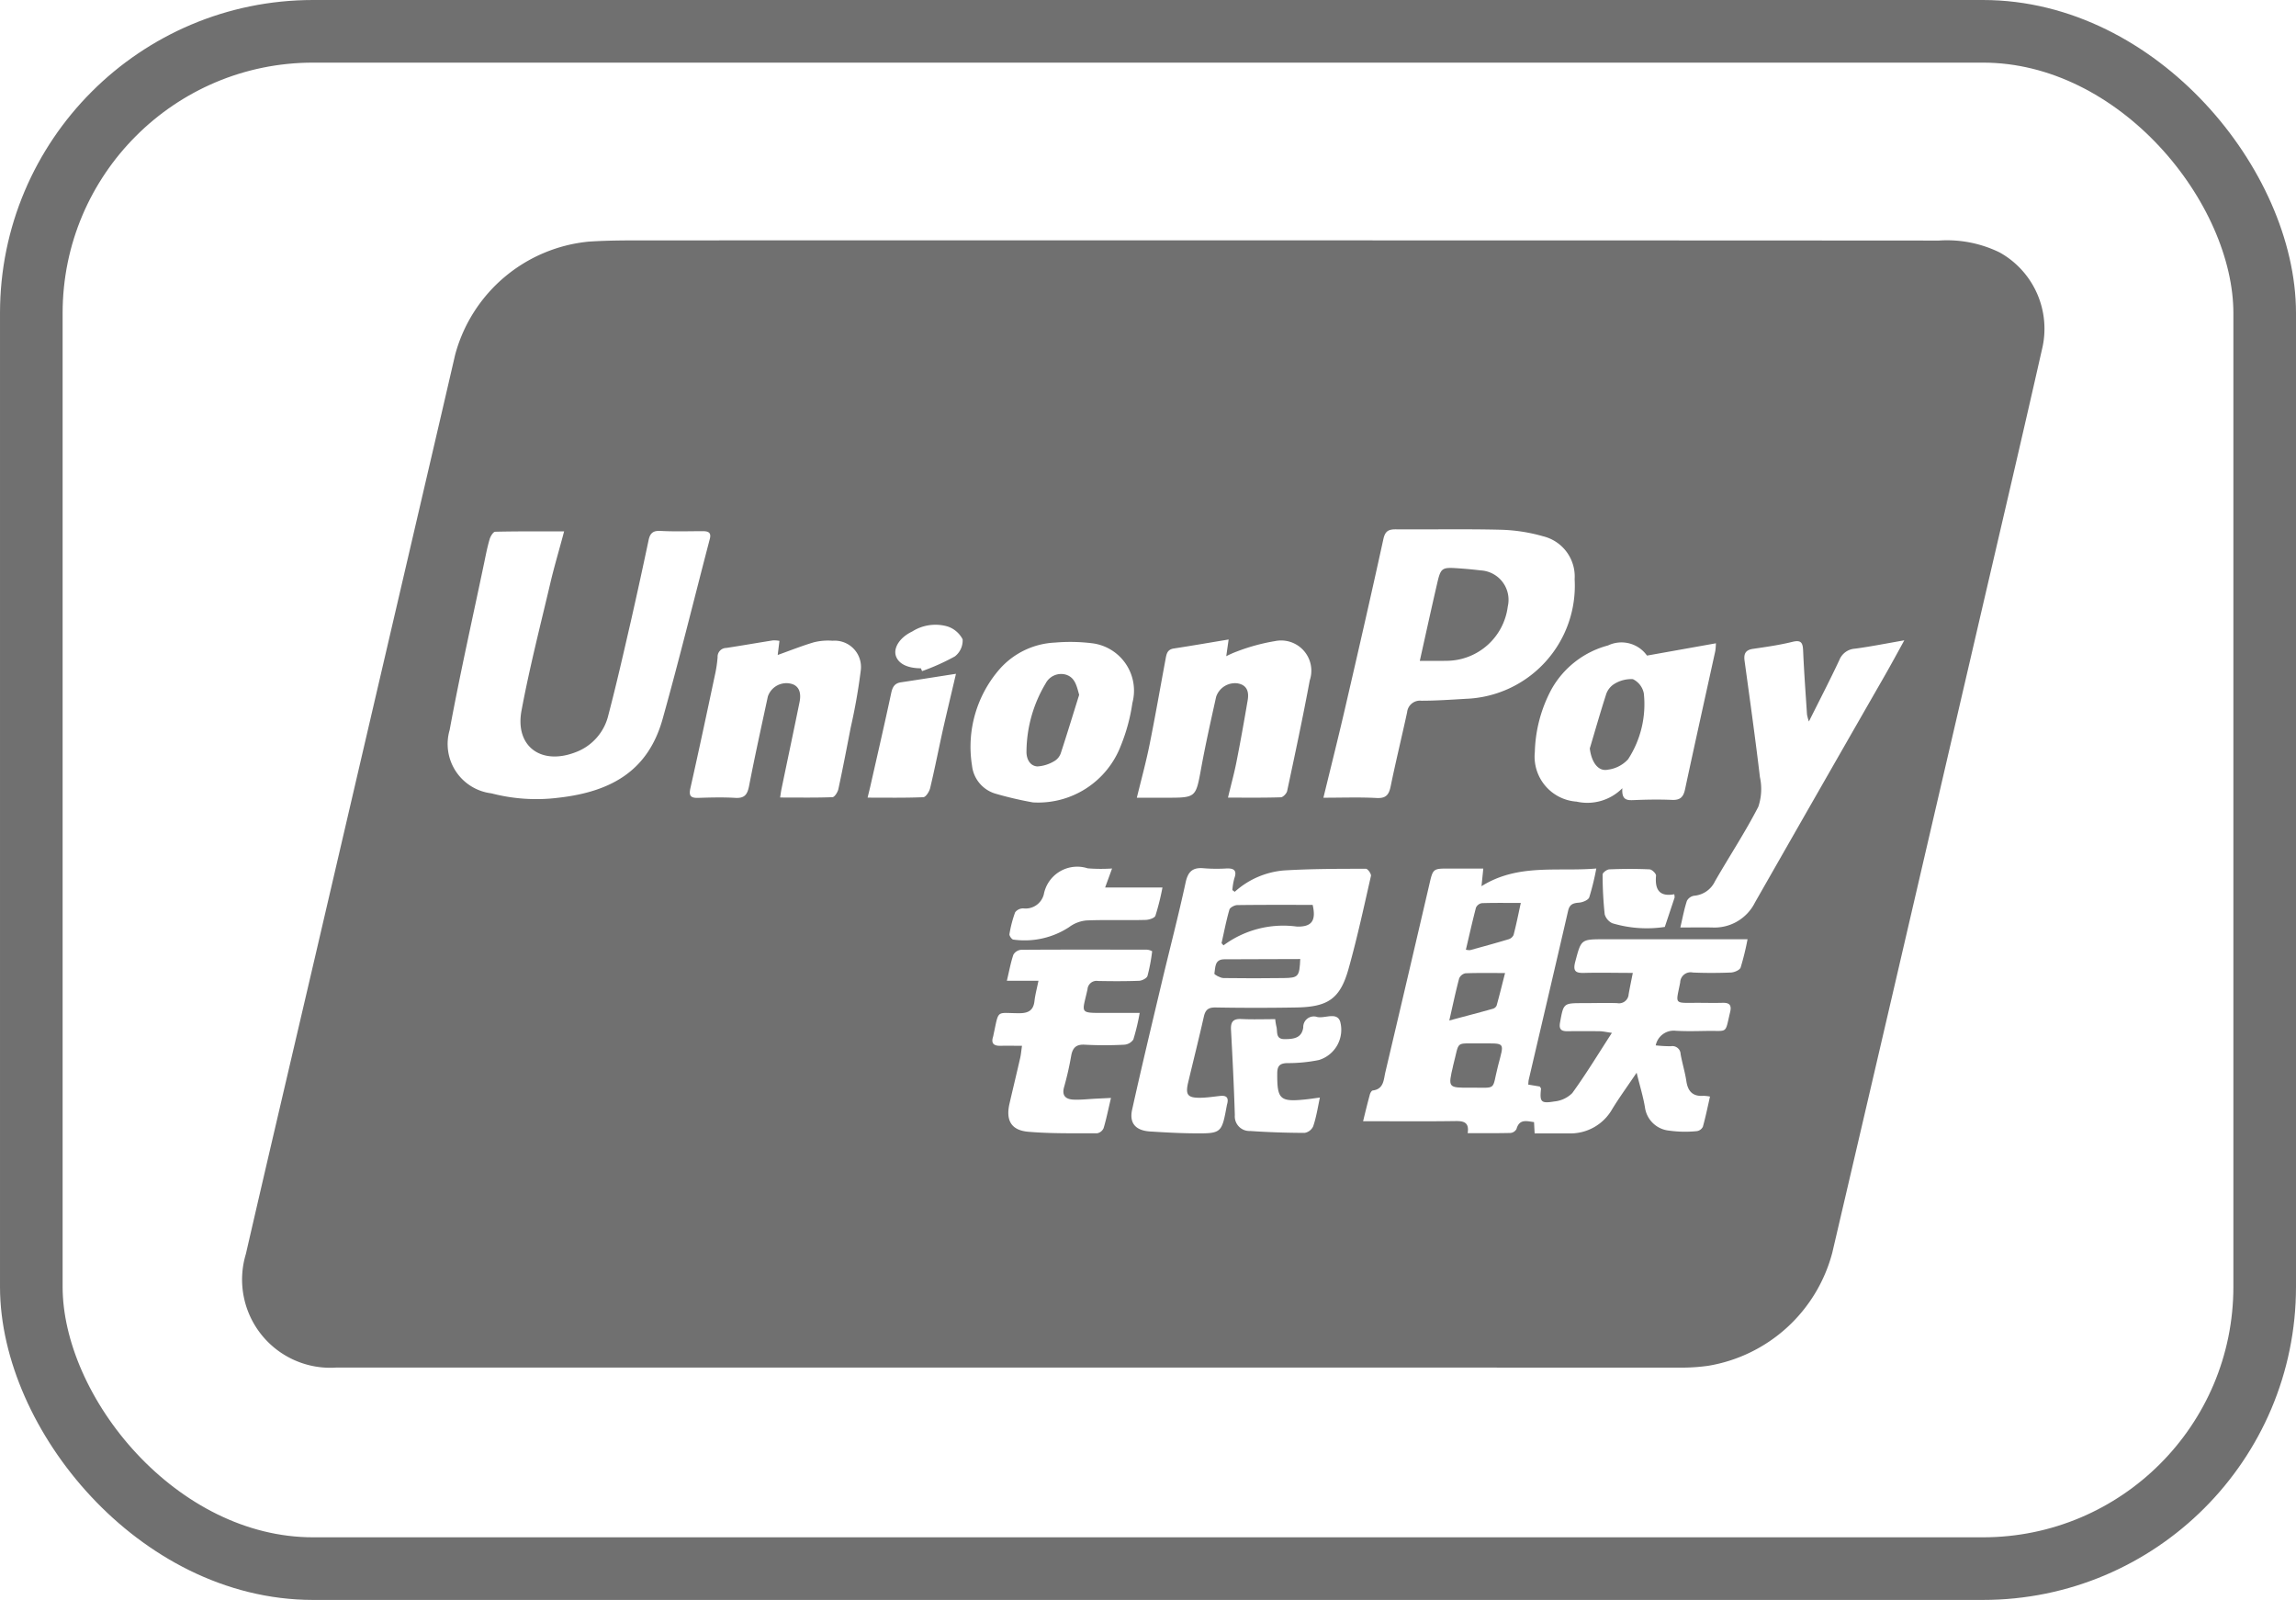 <svg xmlns="http://www.w3.org/2000/svg" width="110" height="76.645" viewBox="0 0 110 76.645"><defs><style>.a{fill:#707070;}.b,.d{fill:none;}.b{stroke:#707070;stroke-width:3px;}.c{stroke:none;}</style></defs><path class="a" d="M-537.382,478.412h-54.131a4.226,4.226,0,0,1-4.333-5.443c1.1-4.784,2.226-9.562,3.34-14.343q3.043-13.07,6.086-26.143c.2-.863.4-1.727.6-2.59a7.359,7.359,0,0,1,6.389-5.418c1.016-.069,2.038-.06,3.057-.06q18.857-.007,37.712,0,11.963,0,23.926.008a5.739,5.739,0,0,1,2.919.573,4.183,4.183,0,0,1,2.022,4.638c-1.044,4.612-2.127,9.213-3.195,13.819q-1.972,8.49-3.944,16.982-1.45,6.233-2.906,12.466a7.4,7.4,0,0,1-5.953,5.427,9.156,9.156,0,0,1-1.176.087Q-532.173,478.419-537.382,478.412Zm-4.939-11.8h.617c1.266,0,2.533.011,3.8-.008.405-.007.676.059.593.579.712,0,1.385.007,2.055-.01a.367.367,0,0,0,.284-.188c.14-.494.482-.38.841-.331l.028.54c.554,0,1.093,0,1.633,0a2.3,2.3,0,0,0,2.086-1.167c.338-.552.72-1.076,1.168-1.74.16.658.318,1.157.4,1.668a1.294,1.294,0,0,0,1.163,1.107,5.549,5.549,0,0,0,1.328.023.382.382,0,0,0,.283-.211c.131-.467.227-.942.341-1.444a2.015,2.015,0,0,0-.312-.036c-.5.038-.746-.2-.82-.7-.065-.437-.2-.865-.276-1.3a.394.394,0,0,0-.47-.375,6.659,6.659,0,0,1-.722-.041.879.879,0,0,1,.959-.7c.508.031,1.019.015,1.529.007.986-.015.823.158,1.078-.909.083-.348-.054-.446-.372-.437-.412.011-.823,0-1.235,0-1.122.006-.988.078-.787-.979a.5.5,0,0,1,.608-.472c.608.026,1.218.024,1.826,0,.162-.008.417-.116.461-.238a12.74,12.74,0,0,0,.332-1.356h-.6l-6.268,0c-1.129,0-1.1.008-1.388,1.082-.122.464.034.542.441.53.751-.02,1.5,0,2.318,0-.077.388-.144.705-.2,1.025a.461.461,0,0,1-.55.423c-.542-.018-1.086,0-1.628,0-.951,0-.939,0-1.109.93-.059.325.06.419.354.416.51-.006,1.021-.006,1.531,0,.163,0,.328.042.6.078-.668,1.031-1.246,1.986-1.9,2.887a1.412,1.412,0,0,1-.862.4c-.643.106-.7.02-.634-.61,0-.026-.029-.056-.057-.106l-.555-.093c.01-.1.01-.166.023-.228.63-2.7,1.266-5.4,1.888-8.1.072-.312.243-.366.524-.388.175-.013.439-.122.488-.253a12.363,12.363,0,0,0,.338-1.382c-1.878.16-3.747-.25-5.5.847l.086-.845H-538.2c-.777,0-.772,0-.952.782q-1.043,4.483-2.1,8.965c-.087.362-.069.818-.609.885-.054.008-.116.118-.136.191C-542.1,465.713-542.2,466.109-542.321,466.614ZM-580.6,438.356c-1.146,0-2.224-.01-3.3.016-.095,0-.225.215-.266.352-.108.361-.18.733-.256,1.1-.56,2.68-1.165,5.352-1.661,8.043a2.382,2.382,0,0,0,2,3.037,8.509,8.509,0,0,0,3.223.209c2.587-.294,4.3-1.34,4.981-3.775.8-2.859,1.507-5.745,2.259-8.619.083-.313-.075-.374-.335-.374-.674,0-1.349.024-2.022-.012-.354-.02-.5.1-.573.431q-.4,1.9-.83,3.8c-.353,1.534-.7,3.07-1.1,4.593a2.509,2.509,0,0,1-1.574,1.779c-1.646.636-2.906-.281-2.587-1.994.387-2.079.918-4.131,1.4-6.19C-581.056,439.977-580.825,439.21-580.6,438.356Zm36.373,12.758c.915,0,1.734-.031,2.549.013.449.025.593-.149.676-.552.245-1.19.533-2.368.79-3.555a.617.617,0,0,1,.684-.553c.705,0,1.411-.049,2.117-.091a5.42,5.42,0,0,0,5.225-5.73,1.984,1.984,0,0,0-1.517-2.058,8.086,8.086,0,0,0-2.033-.312c-1.674-.042-3.352-.007-5.027-.02-.358,0-.506.1-.588.477-.572,2.613-1.168,5.221-1.772,7.827C-543.461,448.042-543.834,449.519-544.222,451.114Zm-4.246,4.506-.111-.083a3.044,3.044,0,0,1,.095-.563c.131-.364-.005-.481-.359-.472a7.745,7.745,0,0,1-1.084-.007c-.537-.055-.776.136-.893.686-.346,1.6-.763,3.189-1.142,4.785-.48,2.025-.967,4.051-1.418,6.084-.149.661.171,1.01.866,1.053s1.377.082,2.064.088c1.359.013,1.359,0,1.606-1.34.006-.033.016-.064.023-.095.072-.3-.073-.387-.348-.356-.309.034-.619.082-.929.087-.626.01-.738-.139-.6-.731.251-1.051.514-2.1.753-3.157.075-.333.222-.444.572-.437q1.923.034,3.848,0c1.529-.023,2.11-.418,2.512-1.851.412-1.467.735-2.961,1.073-4.449.023-.1-.154-.344-.237-.344-1.313,0-2.628,0-3.938.08A4.015,4.015,0,0,0-548.469,455.62Zm27.509-8.162a2.4,2.4,0,0,1-.09-.335c-.065-1.013-.142-2.029-.185-3.044-.016-.375-.08-.539-.518-.431-.619.153-1.254.242-1.886.335-.369.054-.448.25-.4.583.253,1.851.513,3.7.733,5.556a2.673,2.673,0,0,1-.075,1.422c-.629,1.224-1.392,2.38-2.079,3.576a1.214,1.214,0,0,1-.995.689.479.479,0,0,0-.348.245c-.127.383-.2.783-.315,1.276.55,0,1.034-.006,1.519,0a2.165,2.165,0,0,0,2.053-1.191q3.1-5.435,6.216-10.865c.305-.534.6-1.076.942-1.7-.857.148-1.609.3-2.365.4a.858.858,0,0,0-.743.535C-519.942,445.456-520.424,446.384-520.96,447.458Zm-7.755-3.153a1.5,1.5,0,0,0-1.867-.486,4.4,4.4,0,0,0-2.7,2.083,6.7,6.7,0,0,0-.807,3.021,2.16,2.16,0,0,0,2,2.378,2.357,2.357,0,0,0,2.193-.643c-.042.571.221.584.549.57.608-.026,1.218-.036,1.826-.01.39.018.547-.13.627-.5.474-2.215.967-4.425,1.452-6.638a3.223,3.223,0,0,0,.028-.364Zm-24.447,6.809h1.41c1.437,0,1.418,0,1.677-1.413.209-1.146.465-2.283.717-3.421a.953.953,0,0,1,1.017-.646c.472.075.562.415.495.808-.167.986-.343,1.972-.537,2.952-.109.557-.261,1.1-.407,1.715.892,0,1.71.011,2.527-.015.109,0,.281-.181.307-.3.376-1.764.755-3.529,1.083-5.3a1.448,1.448,0,0,0-1.669-1.882,9.358,9.358,0,0,0-1.831.5,4.629,4.629,0,0,0-.5.222l.114-.8c-.918.152-1.77.3-2.626.431-.335.051-.353.292-.4.534-.252,1.353-.487,2.709-.759,4.057C-552.712,449.376-552.937,450.2-553.161,451.114Zm-17.2-6.84.083-.674a1.4,1.4,0,0,0-.314-.023c-.745.118-1.488.248-2.233.362a.42.42,0,0,0-.416.447,6.14,6.14,0,0,1-.134.876c-.382,1.8-.765,3.6-1.168,5.389-.082.362,0,.48.368.47.591-.018,1.186-.036,1.777,0,.448.028.585-.158.665-.571.278-1.435.593-2.861.9-4.287a.937.937,0,0,1,1.067-.619c.387.073.554.382.451.888-.281,1.382-.575,2.763-.861,4.144-.026.121-.041.243-.07.428.874,0,1.692.015,2.509-.016.1-.005.248-.237.281-.384.211-.978.4-1.962.59-2.944a27.868,27.868,0,0,0,.485-2.753,1.261,1.261,0,0,0-1.354-1.413,2.823,2.823,0,0,0-.879.07C-569.187,443.83-569.744,444.054-570.363,444.274Zm12.223,7.064a4.24,4.24,0,0,0,4.22-2.73,8.674,8.674,0,0,0,.549-2.034,2.287,2.287,0,0,0-1.94-2.861,8.553,8.553,0,0,0-1.77-.031,3.766,3.766,0,0,0-2.644,1.263,5.663,5.663,0,0,0-1.329,4.632,1.579,1.579,0,0,0,1.109,1.338A17.08,17.08,0,0,0-558.139,451.338Zm3.74,14.158-.712.034c-.361.018-.722.062-1.08.046s-.576-.176-.448-.612a14.973,14.973,0,0,0,.337-1.488c.07-.384.238-.557.66-.53a17.928,17.928,0,0,0,1.873,0,.575.575,0,0,0,.444-.248,10.6,10.6,0,0,0,.305-1.275c-.606,0-1.127,0-1.646,0-1.281,0-1.111.036-.854-1.131a.434.434,0,0,1,.5-.4c.658.013,1.316.016,1.973-.008.14-.007.366-.121.4-.232a8.429,8.429,0,0,0,.224-1.183.636.636,0,0,0-.261-.077c-2.006,0-4.011-.008-6.017.007a.478.478,0,0,0-.369.232c-.131.38-.2.782-.314,1.252h1.514c-.075.374-.157.669-.191.971-.051.454-.3.584-.733.583-1.12,0-.96-.207-1.228,1.022a.92.92,0,0,1-.021.1c-.113.344.052.447.368.439s.642,0,1.016,0c-.036.253-.049.413-.083.568-.168.736-.346,1.469-.515,2.2-.185.8.078,1.28.9,1.35,1.094.093,2.2.07,3.3.073a.421.421,0,0,0,.309-.25C-554.62,466.5-554.531,466.049-554.4,465.5Zm10.007-.018c-.289.038-.479.069-.671.088-1.241.129-1.374,0-1.367-1.239,0-.359.114-.49.48-.5a7.441,7.441,0,0,0,1.514-.147,1.513,1.513,0,0,0,1.021-1.843c-.157-.47-.72-.145-1.093-.217a.507.507,0,0,0-.676.5c-.073.524-.482.557-.9.558-.447,0-.318-.372-.389-.612a2.779,2.779,0,0,1-.054-.344c-.547,0-1.088.02-1.625-.007-.4-.02-.514.147-.493.524.074,1.361.142,2.722.183,4.083a.7.7,0,0,0,.732.757c.869.06,1.739.088,2.61.091a.554.554,0,0,0,.41-.31C-544.57,466.444-544.5,466-544.392,465.478Zm-17.434-20.3c-.947.147-1.787.282-2.626.406-.315.046-.413.23-.475.526-.314,1.469-.653,2.933-.985,4.4-.041.183-.088.366-.144.6.934,0,1.8.016,2.667-.021.119,0,.291-.268.33-.437.225-.938.41-1.888.619-2.832C-562.249,446.962-562.043,446.108-561.826,445.177Zm7.482,9.327a8.113,8.113,0,0,1-1.166-.008,1.63,1.63,0,0,0-2.105,1.252.9.9,0,0,1-.983.666.481.481,0,0,0-.389.188,5.7,5.7,0,0,0-.273,1.046c-.013.077.114.256.186.261a3.89,3.89,0,0,0,2.677-.6,1.62,1.62,0,0,1,.83-.317c.936-.039,1.875,0,2.812-.025.17,0,.446-.086.488-.2a11.864,11.864,0,0,0,.338-1.353h-2.747Zm26.931,1.234c-.73.131-.928-.246-.869-.894.008-.095-.2-.3-.315-.3-.639-.029-1.279-.026-1.917,0-.118,0-.33.16-.328.245a18.182,18.182,0,0,0,.1,1.908.686.686,0,0,0,.363.428,5.752,5.752,0,0,0,2.517.178l.47-1.41A.8.8,0,0,0-527.413,455.738Zm-36.09-10.824.057.134a10.561,10.561,0,0,0,1.571-.705.962.962,0,0,0,.372-.818,1.246,1.246,0,0,0-.719-.615,2.08,2.08,0,0,0-1.7.242c-.565.269-.879.734-.792,1.121C-564.615,444.679-564.177,444.912-563.5,444.914Z" transform="translate(607.626 -412.899)"/><path class="a" d="M-559.583,447.975c1.241,0,1.154-.087.856,1.073-.312,1.216-.013,1.036-1.325,1.047-1.073.008-1.073,0-.83-1.036,0-.015,0-.031.01-.048C-560.556,447.805-560.812,447.994-559.583,447.975Z" transform="translate(630.497 -397.99)"/><path class="a" d="M-560.609,448.187c.161-.705.3-1.364.472-2.015a.422.422,0,0,1,.3-.247c.592-.023,1.185-.012,1.9-.012-.145.564-.266,1.065-.406,1.562a.285.285,0,0,1-.183.151C-559.19,447.813-559.855,447.985-560.609,448.187Z" transform="translate(630.044 -399.3)"/><path class="a" d="M-560.123,446.1c.161-.684.309-1.351.483-2.014a.381.381,0,0,1,.279-.215c.59-.02,1.182-.01,1.869-.01-.122.559-.22,1.052-.347,1.535a.387.387,0,0,1-.242.205c-.611.184-1.228.352-1.844.521A.742.742,0,0,1-560.123,446.1Z" transform="translate(630.353 -400.605)"/><path class="a" d="M-561.47,438.5c.281-1.259.533-2.416.8-3.572.209-.917.215-.919,1.129-.855q.493.035.985.094a1.411,1.411,0,0,1,1.3,1.731,2.97,2.97,0,0,1-2.906,2.6C-560.566,438.506-560.975,438.5-561.47,438.5Z" transform="translate(629.492 -406.842)"/><path class="a" d="M-567.279,445.75c.122-.538.225-1.08.378-1.609.03-.1.247-.214.378-.215,1.2-.016,2.41-.01,3.61-.01.173.756-.039,1.057-.753,1.04a4.809,4.809,0,0,0-3.519.9Z" transform="translate(625.802 -400.568)"/><path class="a" d="M-563.375,445.5c-.039.843-.086.9-.792.911-.96.012-1.92.015-2.88,0-.156,0-.452-.168-.442-.212.053-.283,0-.682.465-.687.663-.007,1.325,0,1.986-.007Z" transform="translate(625.669 -399.557)"/><path class="a" d="M-556.493,440.633c.253-.85.495-1.7.768-2.548a.936.936,0,0,1,.363-.516,1.544,1.544,0,0,1,.932-.258.957.957,0,0,1,.526.685,4.836,4.836,0,0,1-.754,3.153,1.576,1.576,0,0,1-.973.5C-556.094,441.746-556.412,441.288-556.493,440.633Z" transform="translate(632.659 -404.777)"/><path class="a" d="M-570.472,438.157c-.289.922-.57,1.848-.871,2.767a.706.706,0,0,1-.291.389,1.778,1.778,0,0,1-.84.273c-.386-.025-.537-.408-.521-.74a6.415,6.415,0,0,1,.92-3.24.833.833,0,0,1,.976-.414C-570.673,437.33-570.592,437.718-570.472,438.157Z" transform="translate(622.174 -404.87)"/><g class="b" transform="translate(0)"><rect class="c" width="110" height="76.645" rx="15"/><rect class="d" x="1.5" y="1.5" width="107" height="73.645" rx="13.5"/></g></svg>